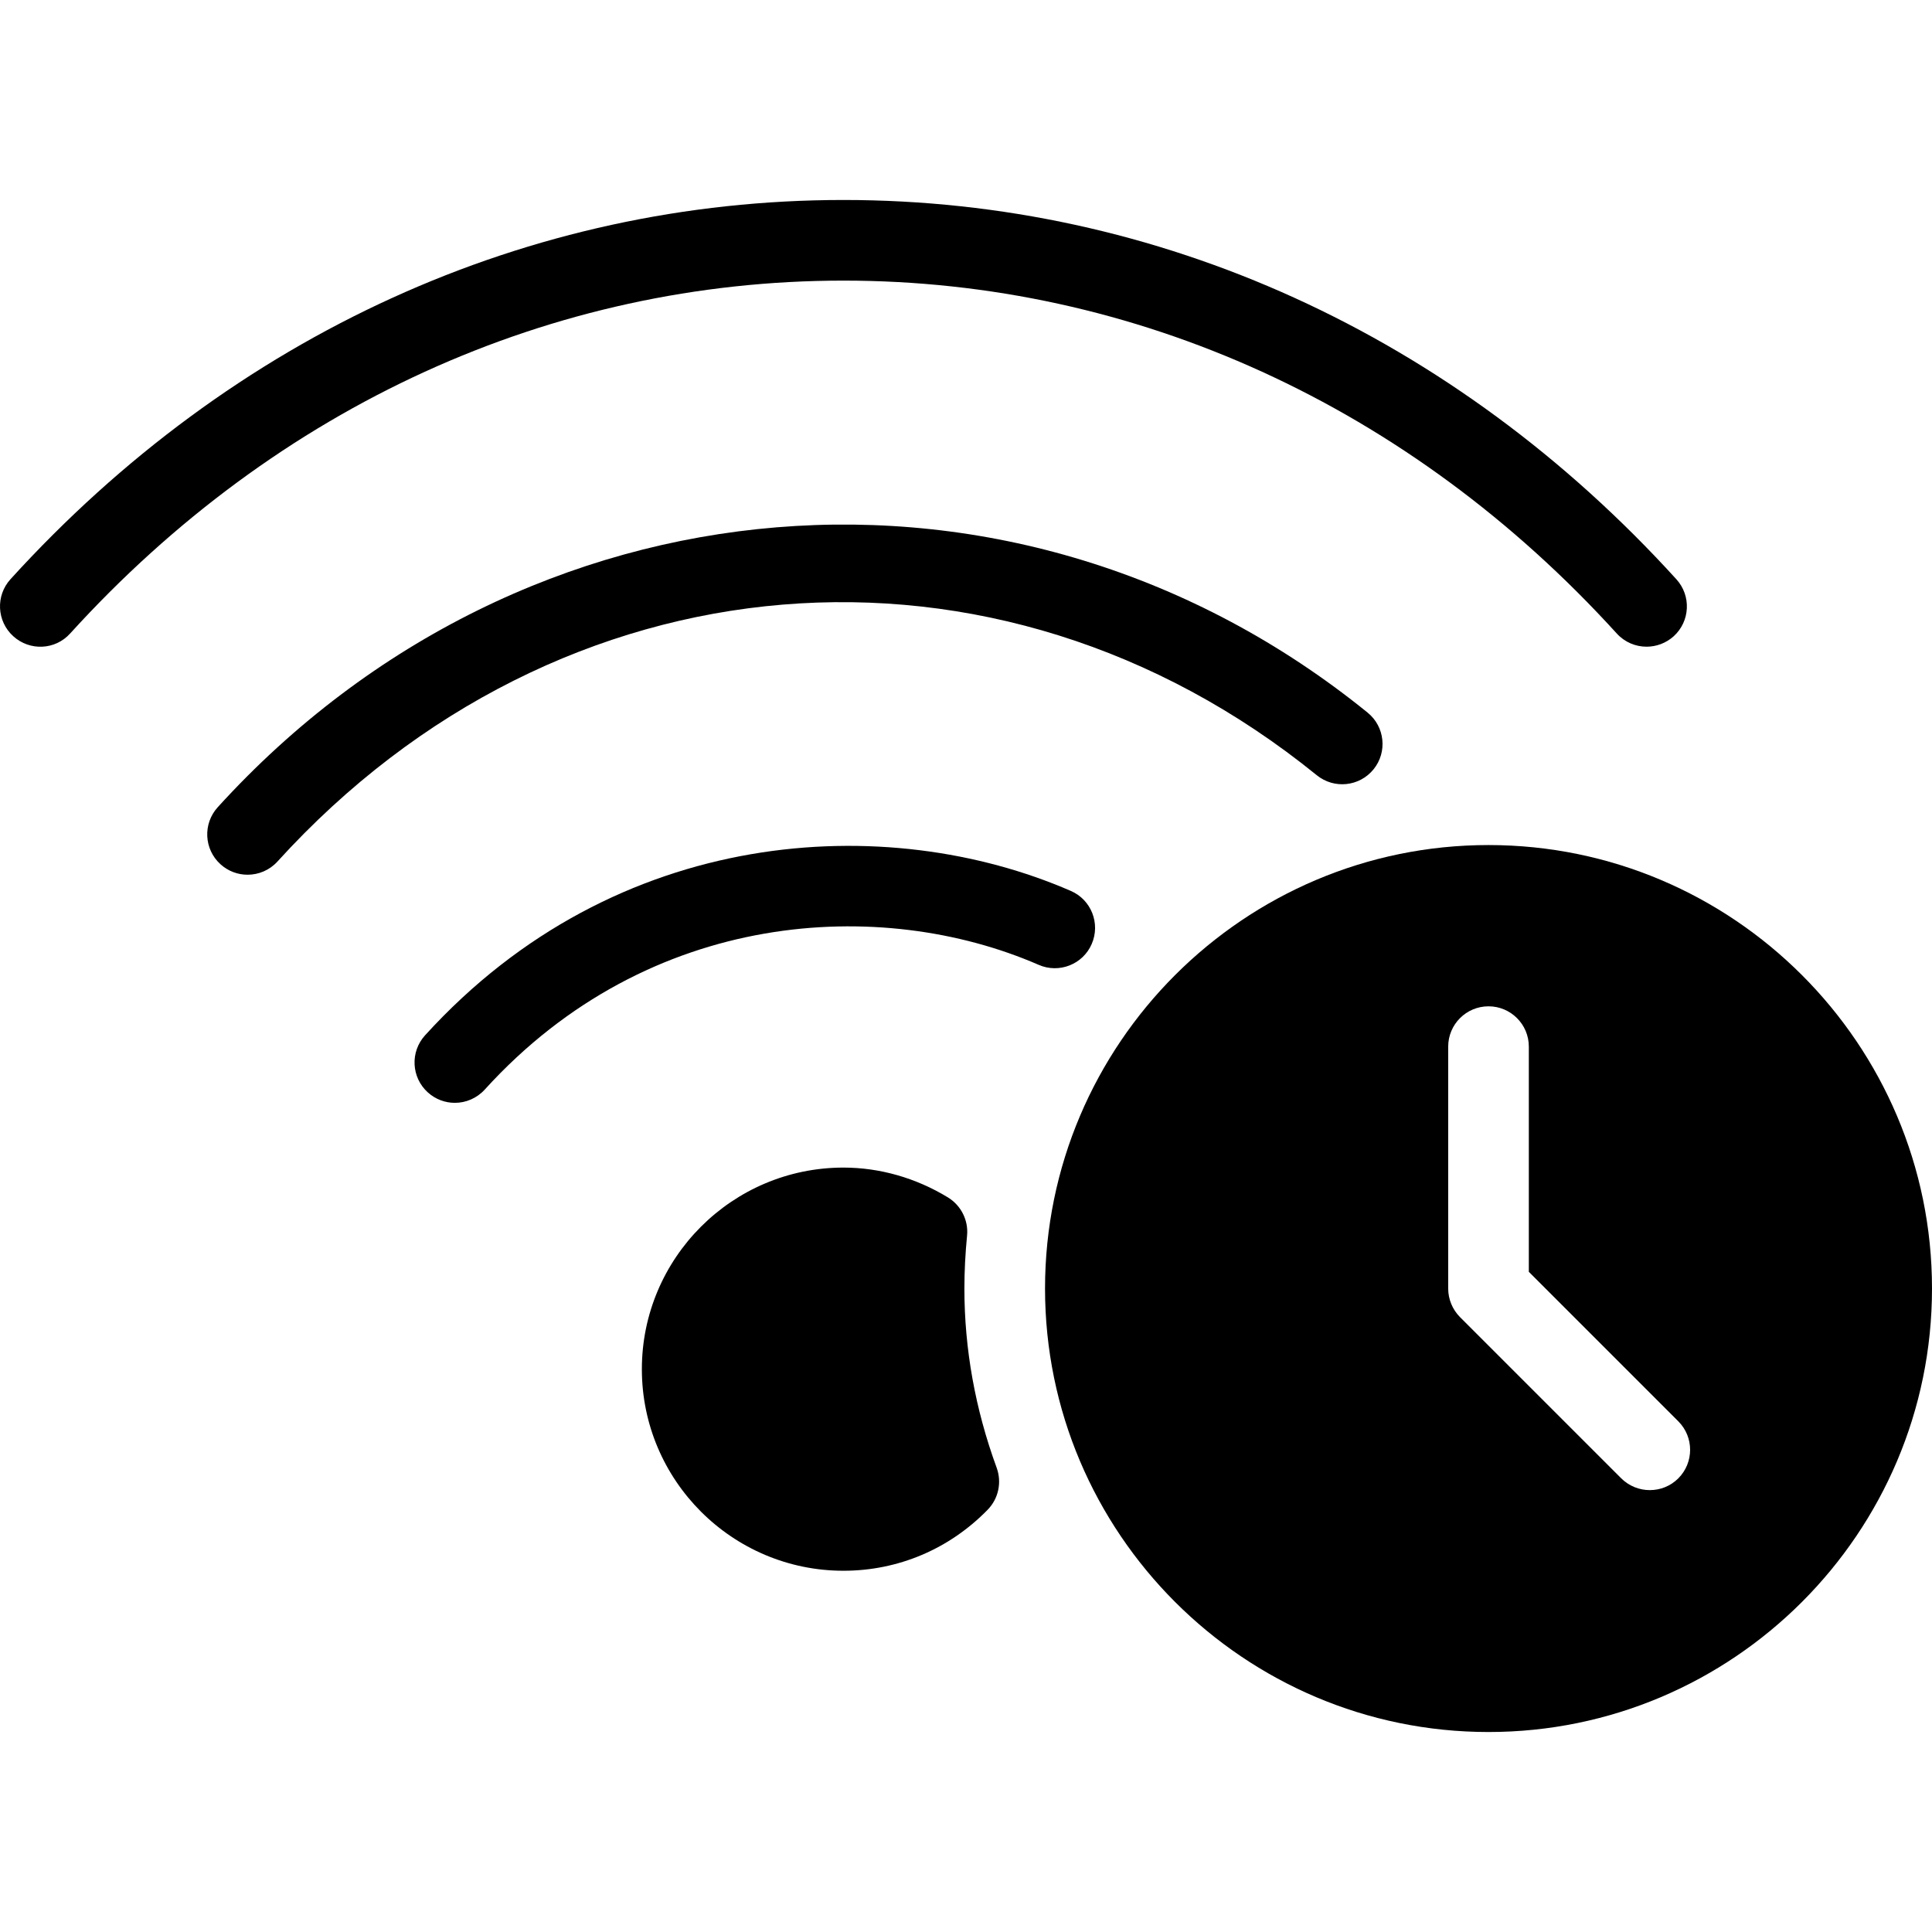 <?xml version="1.0" encoding="iso-8859-1"?>
<!-- Generator: Adobe Illustrator 19.0.0, SVG Export Plug-In . SVG Version: 6.00 Build 0)  -->
<svg version="1.1" id="Capa_1" xmlns="http://www.w3.org/2000/svg" xmlns:xlink="http://www.w3.org/1999/xlink" x="0px" y="0px"
	 viewBox="0 0 511.151 511.151" style="enable-background:new 0 0 511.151 511.151;" xml:space="preserve">
<g>
	<g>
		<path d="M393.818,223.575c-64.683,0-117.333,52.629-117.333,117.333s52.651,117.333,117.333,117.333
			s117.333-52.629,117.333-117.333S458.5,223.575,393.818,223.575z M444.036,391.127c-2.091,2.091-4.821,3.115-7.552,3.115
			s-5.461-1.045-7.552-3.115l-42.667-42.667c-1.984-2.005-3.115-4.715-3.115-7.552v-64c0-5.888,4.779-10.667,10.667-10.667
			c5.888,0,10.667,4.779,10.667,10.667v59.584l39.552,39.552C448.196,380.205,448.196,386.946,444.036,391.127z"/>
	</g>
</g>
<g>
	<g>
		<path d="M443.524,153.261C384.708,88.536,306.458,52.909,223.151,52.909S61.594,88.536,2.778,153.239
			c-3.968,4.373-3.648,11.115,0.725,15.083c4.373,3.968,11.115,3.669,15.061-0.725c54.72-60.203,127.381-93.355,204.587-93.355
			s149.867,33.152,204.587,93.355c2.112,2.325,4.992,3.499,7.893,3.499c2.56,0,5.12-0.917,7.168-2.752
			C447.172,164.375,447.492,157.634,443.524,153.261z"/>
	</g>
</g>
<g>
	<g>
		<path d="M361.839,188.546c-92.416-74.923-223.168-64.171-304.235,25.024c-3.968,4.373-3.648,11.115,0.725,15.083
			c2.048,1.856,4.608,2.773,7.168,2.773c2.901,0,5.803-1.173,7.893-3.477c74.56-82.048,190.187-91.627,274.987-22.848
			c4.587,3.712,11.285,3.029,15.019-1.557C367.108,198.978,366.404,192.258,361.839,188.546z"/>
	</g>
</g>
<g>
	<g>
		<path d="M283.311,235.714c-48.555-21.141-120.213-17.493-170.859,38.208c-3.968,4.373-3.648,11.115,0.725,15.083
			c2.048,1.856,4.608,2.773,7.168,2.773c2.88,0,5.781-1.173,7.915-3.52c43.52-47.915,104.96-51.093,146.56-32.981
			c5.376,2.347,11.691-0.128,14.016-5.525C291.183,244.354,288.73,238.061,283.311,235.714z"/>
	</g>
</g>
<g>
	<g>
		<path d="M263.684,388.311c-5.675-15.509-8.533-31.445-8.533-47.403c0-4.715,0.256-9.365,0.704-13.973
			c0.405-4.075-1.579-8-5.056-10.133c-8.469-5.163-18.048-7.893-27.648-7.893c-29.419,0-53.333,23.936-53.333,53.333
			s23.915,53.333,53.333,53.333c14.464,0,28.011-5.739,38.165-16.149C264.175,396.482,265.092,392.173,263.684,388.311z"/>
	</g>
</g>
<g>
</g>
<g>
</g>
<g>
</g>
<g>
</g>
<g>
</g>
<g>
</g>
<g>
</g>
<g>
</g>
<g>
</g>
<g>
</g>
<g>
</g>
<g>
</g>
<g>
</g>
<g>
</g>
<g>
</g>
</svg>
